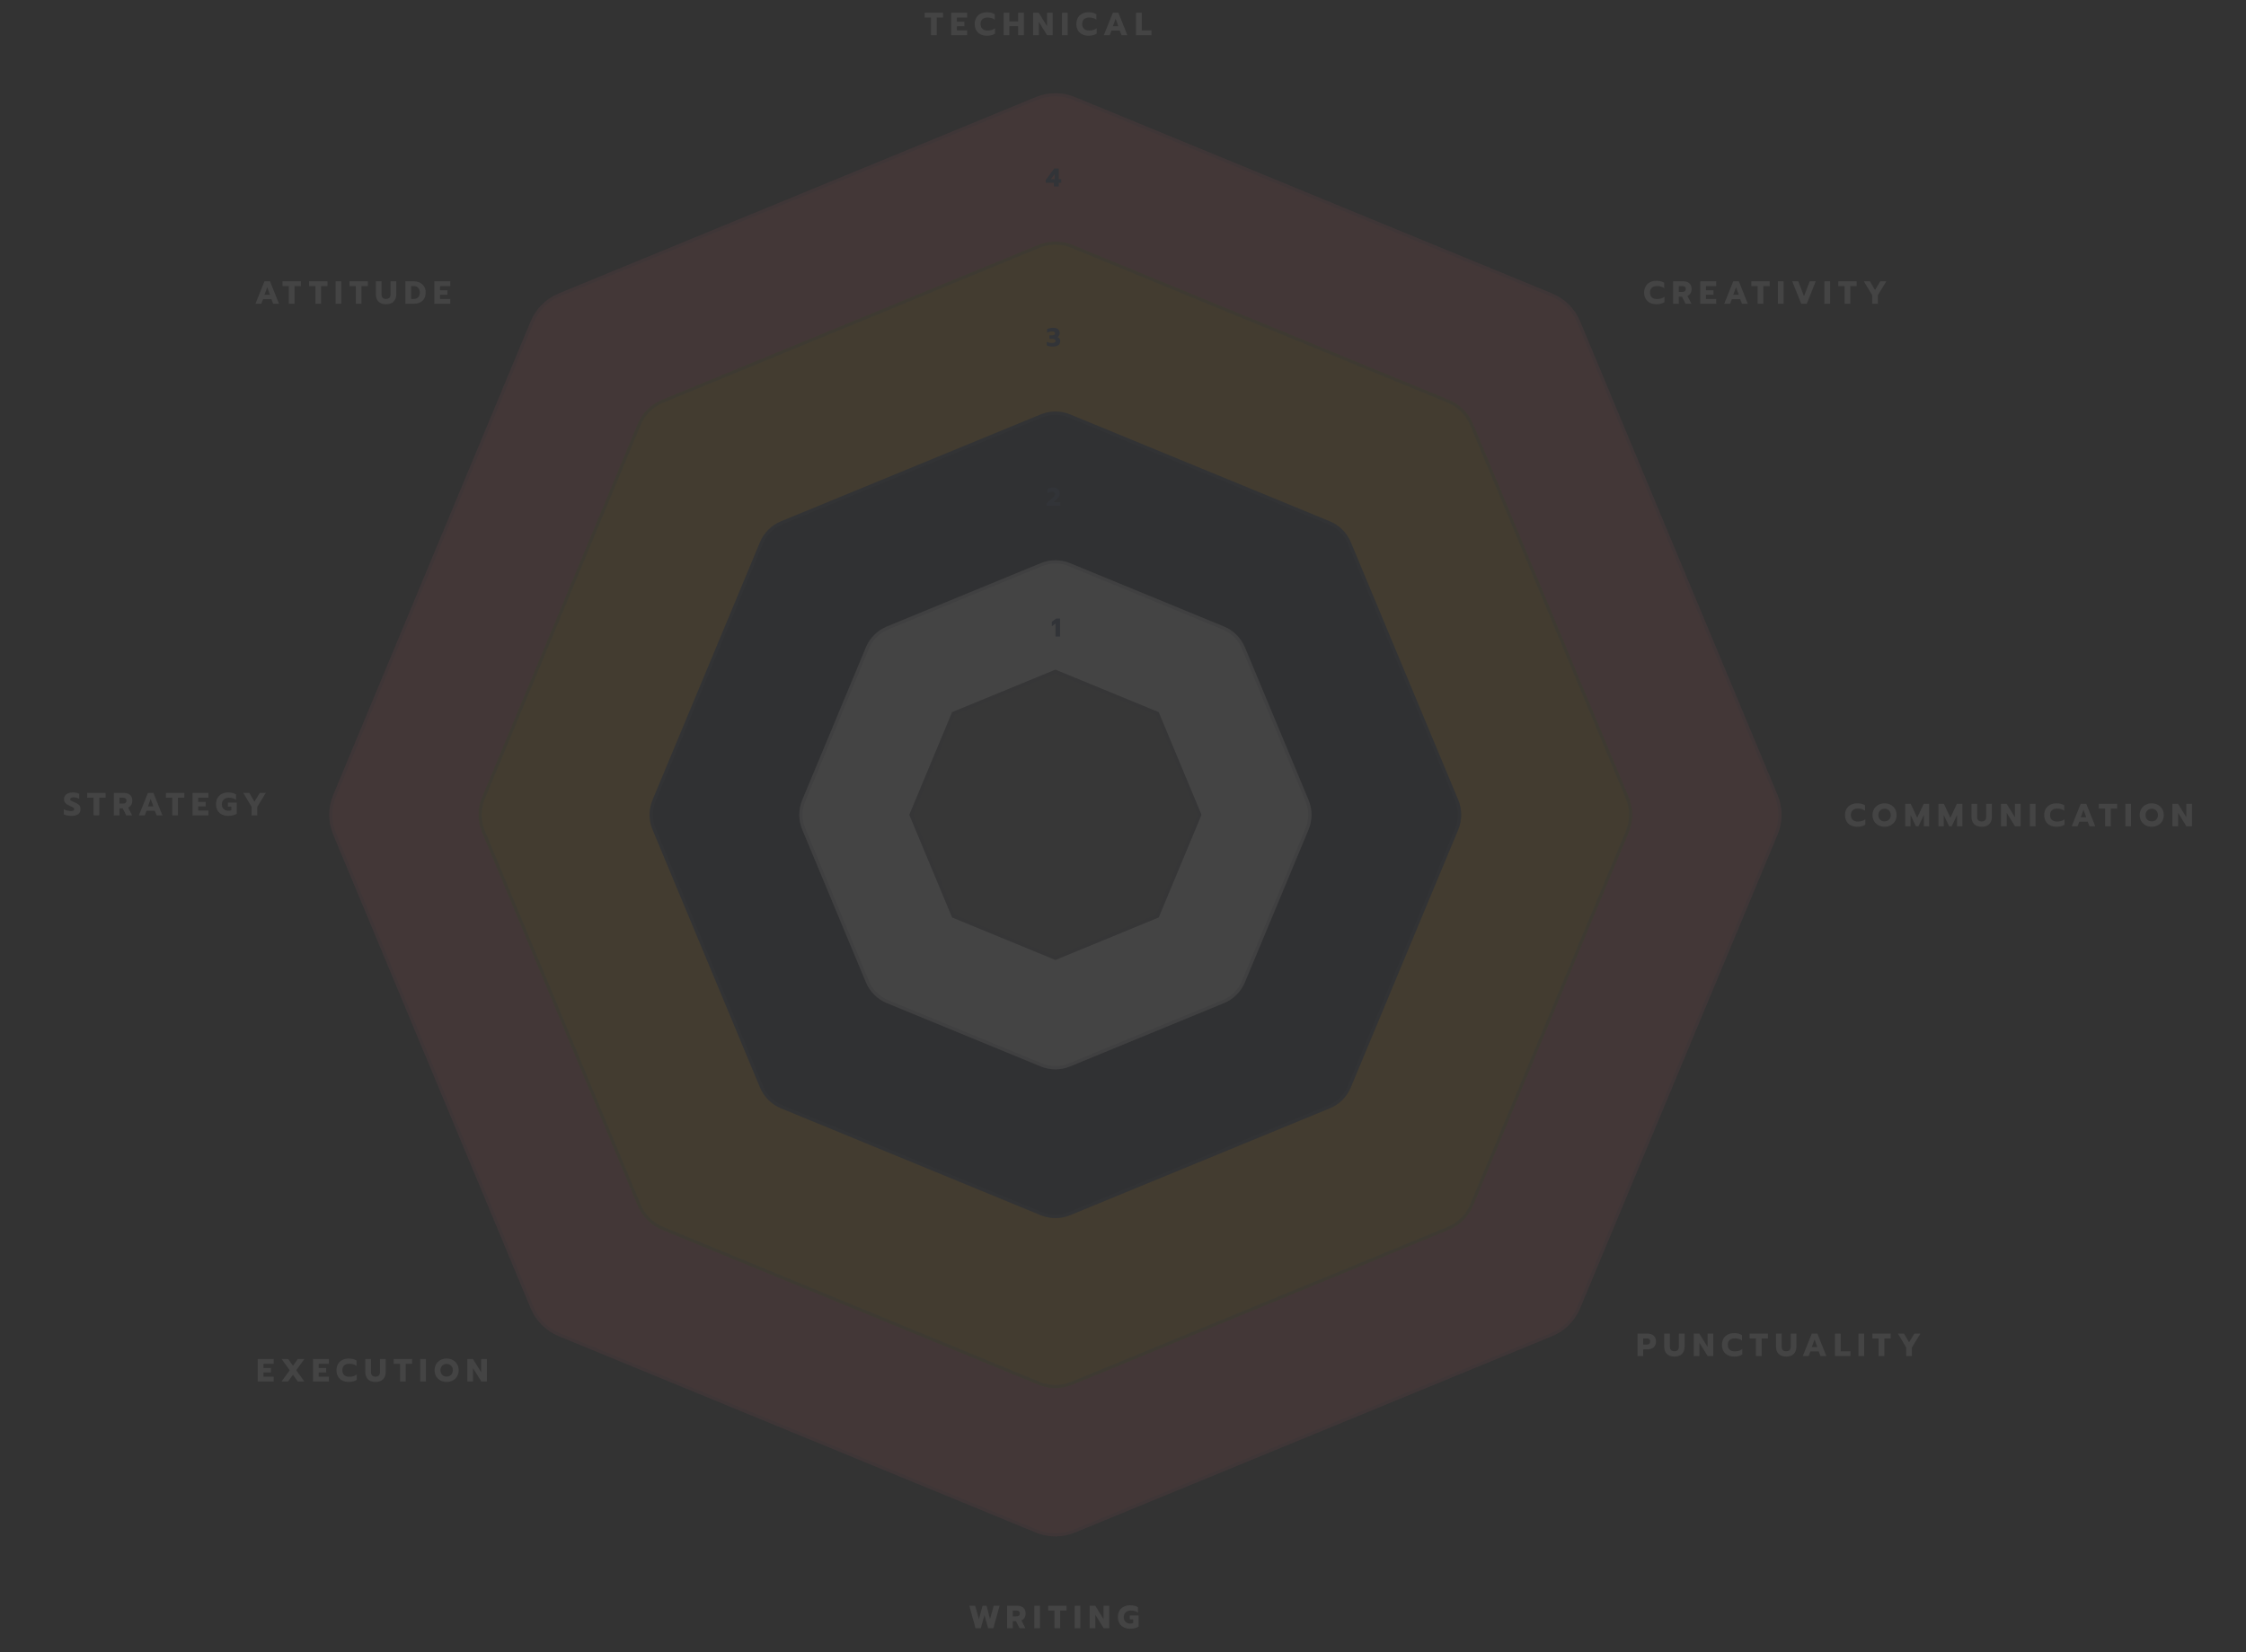 <svg width="473" height="348" viewBox="0 0 473 348" fill="none" xmlns="http://www.w3.org/2000/svg">
<rect x="0" y="0" width="473" height="348" fill="#333333" stroke="none"/>
<g opacity="0.1">
<path d="M374.345 167.45C375.455 170.114 375.455 173.111 374.345 175.775L332.753 275.559C331.649 278.208 329.538 280.309 326.885 281.401L226.382 322.77C223.744 323.856 220.784 323.856 218.146 322.77L117.644 281.401C114.99 280.309 112.88 278.208 111.776 275.559L70.183 175.775C69.073 173.111 69.073 170.114 70.183 167.45L111.776 67.665C112.88 65.017 114.99 62.916 117.644 61.824L218.146 20.455C220.784 19.369 223.744 19.369 226.382 20.455L326.885 61.824C329.538 62.916 331.649 65.017 332.753 67.665L374.345 167.45Z" fill="#DA5A5A"/>
<path d="M374.033 167.58C375.109 170.161 375.109 173.064 374.033 175.645L332.44 275.429C331.371 277.995 329.326 280.03 326.756 281.088L226.253 322.457C223.698 323.509 220.83 323.509 218.275 322.457L117.772 281.088C115.202 280.03 113.157 277.995 112.088 275.429L70.495 175.645C69.42 173.064 69.42 170.161 70.495 167.58L112.088 67.796C113.157 65.23 115.202 63.194 117.772 62.136L218.275 20.767C220.83 19.715 223.698 19.715 226.253 20.767L326.756 62.136C329.326 63.194 331.371 65.23 332.44 67.796L374.033 167.58Z" stroke="#454F65" stroke-opacity="0.3" stroke-width="0.676"/>
<path d="M343.031 167.969C344.002 170.3 344.002 172.923 343.031 175.254L310.241 253.918C309.275 256.236 307.428 258.074 305.107 259.03L225.868 291.646C223.56 292.596 220.97 292.596 218.662 291.646L139.423 259.03C137.102 258.074 135.255 256.236 134.289 253.918L101.5 175.254C100.528 172.923 100.528 170.3 101.5 167.969L134.289 89.305C135.255 86.987 137.102 85.149 139.423 84.193L218.662 51.577C220.97 50.627 223.56 50.627 225.868 51.577L305.107 84.193C307.429 85.149 309.275 86.987 310.241 89.305L343.031 167.969Z" fill="#D39213"/>
<path d="M342.719 168.099C343.656 170.347 343.656 172.876 342.719 175.124L309.929 253.788C308.998 256.023 307.217 257.796 304.978 258.717L225.74 291.333C223.514 292.25 221.016 292.25 218.791 291.333L139.552 258.717C137.313 257.796 135.532 256.023 134.601 253.788L101.812 175.124C100.875 172.876 100.875 170.347 101.812 168.099L134.601 89.435C135.532 87.2 137.313 85.427 139.552 84.506L218.791 51.889C221.016 50.973 223.514 50.973 225.74 51.889L304.978 84.506C307.217 85.427 308.998 87.2 309.929 89.435L342.719 168.099Z" stroke="#454F65" stroke-opacity="0.3" stroke-width="0.676"/>
<path d="M307.099 168.49C307.932 170.488 307.932 172.736 307.099 174.734L284.465 229.036C283.637 231.023 282.054 232.599 280.064 233.418L225.352 255.938C223.374 256.753 221.153 256.753 219.175 255.938L164.463 233.418C162.473 232.599 160.89 231.023 160.062 229.036L137.428 174.734C136.595 172.736 136.595 170.488 137.428 168.49L160.062 114.188C160.89 112.201 162.473 110.625 164.463 109.806L219.175 87.286C221.153 86.472 223.374 86.472 225.352 87.286L280.064 109.806C282.054 110.625 283.637 112.201 284.465 114.188L307.099 168.49Z" fill="#182030"/>
<path d="M306.787 168.62C307.585 170.535 307.585 172.689 306.787 174.604L284.152 228.906C283.359 230.81 281.842 232.32 279.935 233.105L225.223 255.626C223.327 256.406 221.2 256.406 219.304 255.626L164.592 233.105C162.685 232.32 161.168 230.81 160.374 228.906L137.74 174.604C136.942 172.689 136.942 170.535 137.74 168.62L160.374 114.318C161.168 112.414 162.685 110.904 164.592 110.119L219.304 87.599C221.2 86.818 223.327 86.818 225.223 87.599L279.935 110.119C281.842 110.904 283.359 112.414 284.152 114.318L306.787 168.62Z" stroke="white" stroke-opacity="0.05" stroke-width="0.676"/>
<path d="M306.787 168.62C307.585 170.535 307.585 172.689 306.787 174.604L284.152 228.906C283.359 230.81 281.842 232.32 279.935 233.105L225.223 255.626C223.327 256.406 221.2 256.406 219.304 255.626L164.592 233.105C162.685 232.32 161.168 230.81 160.374 228.906L137.74 174.604C136.942 172.689 136.942 170.535 137.74 168.62L160.374 114.318C161.168 112.414 162.685 110.904 164.592 110.119L219.304 87.599C221.2 86.818 223.327 86.818 225.223 87.599L279.935 110.119C281.842 110.904 283.359 112.414 284.152 114.318L306.787 168.62Z" stroke="#454F65" stroke-opacity="0.3" stroke-width="0.676"/>
<path d="M275.568 168.489C276.401 170.487 276.401 172.735 275.568 174.733L262.169 206.879C261.341 208.865 259.758 210.441 257.768 211.26L225.353 224.603C223.375 225.417 221.154 225.417 219.176 224.603L186.761 211.26C184.771 210.441 183.188 208.865 182.36 206.879L168.961 174.733C168.128 172.735 168.128 170.487 168.961 168.489L182.36 136.344C183.188 134.358 184.771 132.782 186.761 131.963L219.176 118.62C221.154 117.806 223.375 117.806 225.353 118.62L257.768 131.963C259.758 132.782 261.341 134.358 262.169 136.344L275.568 168.489Z" fill="#E2E2E2"/>
<path d="M275.256 168.62C276.054 170.534 276.054 172.688 275.256 174.603L261.857 206.748C261.063 208.652 259.546 210.162 257.639 210.947L225.224 224.29C223.328 225.07 221.201 225.07 219.305 224.29L186.89 210.947C184.983 210.162 183.466 208.652 182.672 206.748L169.273 174.603C168.475 172.688 168.475 170.534 169.273 168.62L182.672 136.474C183.466 134.571 184.983 133.06 186.89 132.275L219.305 118.933C221.201 118.152 223.328 118.152 225.224 118.933L257.639 132.275C259.546 133.06 261.063 134.571 261.857 136.474L275.256 168.62Z" stroke="white" stroke-opacity="0.05" stroke-width="0.676"/>
<path d="M275.256 168.62C276.054 170.534 276.054 172.688 275.256 174.603L261.857 206.748C261.063 208.652 259.546 210.162 257.639 210.947L225.224 224.29C223.328 225.07 221.201 225.07 219.305 224.29L186.89 210.947C184.983 210.162 183.466 208.652 182.672 206.748L169.273 174.603C168.475 172.688 168.475 170.534 169.273 168.62L182.672 136.474C183.466 134.571 184.983 133.06 186.89 132.275L219.305 118.933C221.201 118.152 223.328 118.152 225.224 118.933L257.639 132.275C259.546 133.06 261.063 134.571 261.857 136.474L275.256 168.62Z" stroke="#454F65" stroke-opacity="0.3" stroke-width="0.676"/>
<path d="M253.027 171.612L244.017 193.228L222.264 202.182L200.511 193.228L191.501 171.612L200.511 149.995L222.264 141.041L244.017 149.995L253.027 171.612Z" fill="#575758"/>
<path d="M243.759 150.254L252.661 171.612L243.759 192.969L222.264 201.816L200.769 192.969L191.867 171.612L200.769 150.254L222.264 141.407L243.759 150.254Z" stroke="#454F65" stroke-opacity="0.3" stroke-width="0.676"/>
<path d="M196.066 3.698H194.734V2.691H198.601V3.698H197.263V7.417H196.066V3.698ZM200.324 2.691H203.678V3.698H201.521V4.584H203.097V5.524H201.521V6.409H203.678V7.417H200.324V2.691ZM207.848 7.518C207.334 7.518 206.881 7.419 206.489 7.221C206.102 7.023 205.802 6.739 205.59 6.369C205.378 5.995 205.272 5.558 205.272 5.057C205.272 4.557 205.378 4.122 205.59 3.752C205.802 3.378 206.102 3.092 206.489 2.893C206.881 2.691 207.334 2.589 207.848 2.589C208.186 2.589 208.488 2.623 208.754 2.691C209.02 2.758 209.266 2.864 209.491 3.008V4.144C209.293 3.987 209.068 3.872 208.815 3.799C208.567 3.727 208.281 3.691 207.957 3.691C207.492 3.691 207.134 3.813 206.881 4.056C206.629 4.295 206.503 4.629 206.503 5.057C206.503 5.485 206.629 5.821 206.881 6.065C207.138 6.308 207.497 6.43 207.957 6.43C208.281 6.43 208.572 6.391 208.829 6.315C209.086 6.238 209.325 6.116 209.546 5.95V7.079C209.117 7.372 208.552 7.518 207.848 7.518ZM211.369 2.691H212.566V4.516H214.418V2.691H215.615V7.417H214.418V5.51H212.566V7.417H211.369V2.691ZM217.575 2.691H218.758L220.496 5.503V2.691H221.692V7.417H220.516L218.771 4.597V7.417H217.575V2.691ZM223.655 2.691H224.852V7.417H223.655V2.691ZM229.251 7.518C228.737 7.518 228.284 7.419 227.892 7.221C227.504 7.023 227.204 6.739 226.992 6.369C226.781 5.995 226.675 5.558 226.675 5.057C226.675 4.557 226.781 4.122 226.992 3.752C227.204 3.378 227.504 3.092 227.892 2.893C228.284 2.691 228.737 2.589 229.251 2.589C229.589 2.589 229.891 2.623 230.157 2.691C230.423 2.758 230.669 2.864 230.894 3.008V4.144C230.696 3.987 230.47 3.872 230.218 3.799C229.97 3.727 229.684 3.691 229.359 3.691C228.895 3.691 228.536 3.813 228.284 4.056C228.031 4.295 227.905 4.629 227.905 5.057C227.905 5.485 228.031 5.821 228.284 6.065C228.541 6.308 228.899 6.43 229.359 6.43C229.684 6.43 229.974 6.391 230.231 6.315C230.488 6.238 230.727 6.116 230.948 5.95V7.079C230.52 7.372 229.954 7.518 229.251 7.518ZM234.358 2.691H235.534L237.421 7.417H236.197L235.818 6.443H234.074L233.695 7.417H232.464L234.358 2.691ZM235.521 5.524L234.946 3.935L234.364 5.524H235.521ZM239.248 2.691H240.445V6.409H242.5V7.417H239.248V2.691Z" fill="#E2E2E2"/>
<path d="M348.831 64.074C348.317 64.074 347.864 63.975 347.472 63.777C347.084 63.578 346.785 63.294 346.573 62.925C346.361 62.55 346.255 62.113 346.255 61.613C346.255 61.112 346.361 60.677 346.573 60.308C346.785 59.934 347.084 59.647 347.472 59.449C347.864 59.246 348.317 59.145 348.831 59.145C349.169 59.145 349.471 59.179 349.737 59.246C350.003 59.314 350.249 59.42 350.474 59.564V60.7C350.276 60.542 350.051 60.427 349.798 60.355C349.55 60.283 349.264 60.247 348.939 60.247C348.475 60.247 348.117 60.369 347.864 60.612C347.612 60.851 347.486 61.185 347.486 61.613C347.486 62.041 347.612 62.377 347.864 62.62C348.121 62.864 348.48 62.985 348.939 62.985C349.264 62.985 349.555 62.947 349.812 62.87C350.069 62.794 350.308 62.672 350.528 62.505V63.635C350.1 63.928 349.534 64.074 348.831 64.074ZM352.352 59.246H354.475C355.029 59.246 355.462 59.386 355.773 59.665C356.089 59.945 356.246 60.346 356.246 60.869C356.246 61.221 356.17 61.52 356.016 61.768C355.863 62.016 355.647 62.201 355.367 62.323L356.206 63.973H354.975L354.225 62.492H353.548V63.973H352.352V59.246ZM354.265 61.484C354.504 61.484 354.689 61.439 354.82 61.349C354.95 61.254 355.016 61.094 355.016 60.869C355.016 60.635 354.95 60.475 354.82 60.389C354.693 60.299 354.509 60.254 354.265 60.254H353.548V61.484H354.265ZM358.075 59.246H361.429V60.254H359.272V61.139H360.848V62.079H359.272V62.965H361.429V63.973H358.075V59.246ZM365.016 59.246H366.192L368.079 63.973H366.855L366.476 62.999H364.732L364.353 63.973H363.122L365.016 59.246ZM366.179 62.079L365.604 60.49L365.022 62.079H366.179ZM370.156 60.254H368.824V59.246H372.692V60.254H371.353V63.973H370.156V60.254ZM374.414 59.246H375.611V63.973H374.414V59.246ZM377.434 59.246H378.712L379.916 62.39L381.119 59.246H382.391L380.504 63.973H379.327L377.434 59.246ZM384.218 59.246H385.414V63.973H384.218V59.246ZM388.468 60.254H387.136V59.246H391.004V60.254H389.665V63.973H388.468V60.254ZM394.27 62.174L392.525 59.246H393.803L394.872 61.079L395.987 59.246H397.258L395.467 62.174V63.973H394.27V62.174Z" fill="#E2E2E2"/>
<path d="M391.13 174.128C390.616 174.128 390.163 174.029 389.771 173.83C389.383 173.632 389.083 173.348 388.872 172.978C388.66 172.604 388.554 172.167 388.554 171.667C388.554 171.166 388.66 170.731 388.872 170.362C389.083 169.987 389.383 169.701 389.771 169.503C390.163 169.3 390.616 169.198 391.13 169.198C391.468 169.198 391.77 169.232 392.036 169.3C392.302 169.368 392.548 169.473 392.773 169.618V170.754C392.575 170.596 392.349 170.481 392.097 170.409C391.849 170.337 391.563 170.301 391.238 170.301C390.774 170.301 390.416 170.422 390.163 170.666C389.911 170.905 389.784 171.238 389.784 171.667C389.784 172.095 389.911 172.431 390.163 172.674C390.42 172.917 390.778 173.039 391.238 173.039C391.563 173.039 391.854 173.001 392.11 172.924C392.367 172.848 392.606 172.726 392.827 172.559V173.688C392.399 173.981 391.833 174.128 391.13 174.128ZM396.886 174.128C396.408 174.128 395.975 174.024 395.588 173.817C395.205 173.609 394.9 173.321 394.675 172.951C394.454 172.577 394.344 172.149 394.344 171.667C394.344 171.184 394.454 170.756 394.675 170.382C394.9 170.008 395.205 169.717 395.588 169.51C395.975 169.302 396.408 169.198 396.886 169.198C397.359 169.198 397.788 169.302 398.171 169.51C398.558 169.717 398.863 170.008 399.084 170.382C399.304 170.756 399.415 171.184 399.415 171.667C399.415 172.149 399.304 172.577 399.084 172.951C398.863 173.321 398.558 173.609 398.171 173.817C397.788 174.024 397.359 174.128 396.886 174.128ZM396.886 173.005C397.125 173.005 397.343 172.951 397.542 172.843C397.74 172.735 397.898 172.579 398.015 172.377C398.132 172.174 398.191 171.937 398.191 171.667C398.191 171.396 398.132 171.162 398.015 170.963C397.902 170.76 397.747 170.605 397.549 170.497C397.35 170.384 397.129 170.328 396.886 170.328C396.638 170.328 396.415 170.384 396.217 170.497C396.018 170.605 395.86 170.76 395.743 170.963C395.631 171.162 395.574 171.396 395.574 171.667C395.574 171.937 395.631 172.174 395.743 172.377C395.86 172.579 396.018 172.735 396.217 172.843C396.419 172.951 396.643 173.005 396.886 173.005ZM401.239 169.3H402.389L403.755 172.228L405.127 169.3H406.27V174.026H405.154V171.653L404.025 174.026H403.484L402.362 171.653V174.026H401.239V169.3ZM408.231 169.3H409.38L410.746 172.228L412.119 169.3H413.261V174.026H412.146V171.653L411.017 174.026H410.476L409.353 171.653V174.026H408.231V169.3ZM417.339 174.128C416.626 174.128 416.09 173.938 415.729 173.56C415.369 173.177 415.188 172.672 415.188 172.045V169.3H416.385V172.059C416.385 172.374 416.469 172.613 416.635 172.775C416.807 172.938 417.041 173.019 417.339 173.019C417.636 173.019 417.868 172.938 418.035 172.775C418.202 172.613 418.285 172.374 418.285 172.059V169.3H419.482V172.045C419.482 172.676 419.302 173.181 418.941 173.56C418.585 173.938 418.051 174.128 417.339 174.128ZM421.408 169.3H422.591L424.329 172.113V169.3H425.526V174.026H424.349L422.605 171.207V174.026H421.408V169.3ZM427.488 169.3H428.685V174.026H427.488V169.3ZM433.084 174.128C432.571 174.128 432.117 174.029 431.725 173.83C431.338 173.632 431.038 173.348 430.826 172.978C430.614 172.604 430.508 172.167 430.508 171.667C430.508 171.166 430.614 170.731 430.826 170.362C431.038 169.987 431.338 169.701 431.725 169.503C432.117 169.3 432.571 169.198 433.084 169.198C433.423 169.198 433.725 169.232 433.99 169.3C434.256 169.368 434.502 169.473 434.728 169.618V170.754C434.529 170.596 434.304 170.481 434.051 170.409C433.803 170.337 433.517 170.301 433.193 170.301C432.728 170.301 432.37 170.422 432.117 170.666C431.865 170.905 431.739 171.238 431.739 171.667C431.739 172.095 431.865 172.431 432.117 172.674C432.374 172.917 432.733 173.039 433.193 173.039C433.517 173.039 433.808 173.001 434.065 172.924C434.322 172.848 434.561 172.726 434.782 172.559V173.688C434.353 173.981 433.788 174.128 433.084 174.128ZM438.191 169.3H439.368L441.254 174.026H440.03L439.652 173.053H437.907L437.529 174.026H436.298L438.191 169.3ZM439.354 172.133L438.779 170.544L438.198 172.133H439.354ZM443.332 170.307H441.999V169.3H445.867V170.307H444.528V174.026H443.332V170.307ZM447.59 169.3H448.787V174.026H447.59V169.3ZM453.152 174.128C452.674 174.128 452.242 174.024 451.854 173.817C451.471 173.609 451.167 173.321 450.941 172.951C450.72 172.577 450.61 172.149 450.61 171.667C450.61 171.184 450.72 170.756 450.941 170.382C451.167 170.008 451.471 169.717 451.854 169.51C452.242 169.302 452.674 169.198 453.152 169.198C453.626 169.198 454.054 169.302 454.437 169.51C454.825 169.717 455.129 170.008 455.35 170.382C455.571 170.756 455.681 171.184 455.681 171.667C455.681 172.149 455.571 172.577 455.35 172.951C455.129 173.321 454.825 173.609 454.437 173.817C454.054 174.024 453.626 174.128 453.152 174.128ZM453.152 173.005C453.391 173.005 453.61 172.951 453.808 172.843C454.006 172.735 454.164 172.579 454.281 172.377C454.399 172.174 454.457 171.937 454.457 171.667C454.457 171.396 454.399 171.162 454.281 170.963C454.169 170.76 454.013 170.605 453.815 170.497C453.617 170.384 453.396 170.328 453.152 170.328C452.904 170.328 452.681 170.384 452.483 170.497C452.284 170.605 452.127 170.76 452.009 170.963C451.897 171.162 451.84 171.396 451.84 171.667C451.84 171.937 451.897 172.174 452.009 172.377C452.127 172.579 452.284 172.735 452.483 172.843C452.686 172.951 452.909 173.005 453.152 173.005ZM457.505 169.3H458.689L460.427 172.113V169.3H461.623V174.026H460.447L458.702 171.207V174.026H457.505V169.3Z" fill="#E2E2E2"/>
<path d="M344.853 280.883H346.936C347.486 280.883 347.925 281.027 348.254 281.316C348.583 281.604 348.748 282.008 348.748 282.526C348.748 283.058 348.583 283.47 348.254 283.763C347.93 284.052 347.49 284.196 346.936 284.196H346.05V285.609H344.853V280.883ZM346.746 283.189C346.985 283.189 347.172 283.139 347.308 283.04C347.447 282.941 347.517 282.769 347.517 282.526C347.517 282.283 347.45 282.116 347.314 282.026C347.179 281.936 346.99 281.89 346.746 281.89H346.05V283.189H346.746ZM352.621 285.711C351.908 285.711 351.372 285.521 351.011 285.143C350.651 284.76 350.47 284.255 350.47 283.628V280.883H351.667V283.642C351.667 283.957 351.751 284.196 351.917 284.358C352.089 284.521 352.323 284.602 352.621 284.602C352.918 284.602 353.15 284.521 353.317 284.358C353.484 284.196 353.567 283.957 353.567 283.642V280.883H354.764V283.628C354.764 284.259 354.584 284.764 354.223 285.143C353.867 285.521 353.333 285.711 352.621 285.711ZM356.69 280.883H357.873L359.611 283.696V280.883H360.808V285.609H359.631L357.887 282.79V285.609H356.69V280.883ZM365.211 285.711C364.697 285.711 364.244 285.612 363.852 285.413C363.465 285.215 363.165 284.931 362.953 284.561C362.741 284.187 362.635 283.75 362.635 283.25C362.635 282.749 362.741 282.314 362.953 281.945C363.165 281.57 363.465 281.284 363.852 281.086C364.244 280.883 364.697 280.782 365.211 280.782C365.549 280.782 365.851 280.815 366.117 280.883C366.383 280.951 366.629 281.056 366.854 281.201V282.337C366.656 282.179 366.431 282.064 366.178 281.992C365.93 281.92 365.644 281.884 365.32 281.884C364.855 281.884 364.497 282.005 364.244 282.249C363.992 282.488 363.866 282.821 363.866 283.25C363.866 283.678 363.992 284.014 364.244 284.257C364.501 284.5 364.86 284.622 365.32 284.622C365.644 284.622 365.935 284.584 366.192 284.507C366.449 284.431 366.688 284.309 366.909 284.142V285.271C366.48 285.564 365.915 285.711 365.211 285.711ZM369.794 281.89H368.462V280.883H372.33V281.89H370.991V285.609H369.794V281.89ZM376.169 285.711C375.457 285.711 374.92 285.521 374.56 285.143C374.199 284.76 374.019 284.255 374.019 283.628V280.883H375.216V283.642C375.216 283.957 375.299 284.196 375.466 284.358C375.637 284.521 375.872 284.602 376.169 284.602C376.467 284.602 376.699 284.521 376.866 284.358C377.032 284.196 377.116 283.957 377.116 283.642V280.883H378.313V283.628C378.313 284.259 378.132 284.764 377.772 285.143C377.416 285.521 376.881 285.711 376.169 285.711ZM381.554 280.883H382.731L384.617 285.609H383.393L383.015 284.636H381.27L380.892 285.609H379.661L381.554 280.883ZM382.717 283.716L382.142 282.127L381.561 283.716H382.717ZM386.444 280.883H387.641V284.602H389.697V285.609H386.444V280.883ZM391.389 280.883H392.586V285.609H391.389V280.883ZM395.639 281.89H394.307V280.883H398.175V281.89H396.836V285.609H395.639V281.89ZM401.441 283.811L399.697 280.883H400.974L402.043 282.715L403.159 280.883H404.43L402.638 283.811V285.609H401.441V283.811Z" fill="#E2E2E2"/>
<path d="M204.136 338.202H205.367L206.158 341.002L206.922 338.202H207.774L208.491 341.008L209.275 338.202H210.506L209.201 342.929H208.098L207.321 340.183L206.55 342.929H205.441L204.136 338.202ZM212.095 338.202H214.218C214.772 338.202 215.205 338.342 215.516 338.621C215.832 338.901 215.99 339.302 215.99 339.825C215.99 340.177 215.913 340.476 215.76 340.724C215.606 340.972 215.39 341.157 215.11 341.279L215.949 342.929H214.718L213.968 341.448H213.292V342.929H212.095V338.202ZM214.008 340.44C214.247 340.44 214.432 340.395 214.563 340.305C214.694 340.21 214.759 340.05 214.759 339.825C214.759 339.591 214.694 339.431 214.563 339.345C214.437 339.255 214.252 339.21 214.008 339.21H213.292V340.44H214.008ZM217.818 338.202H219.015V342.929H217.818V338.202ZM222.069 339.21H220.737V338.202H224.605V339.21H223.266V342.929H222.069V339.21ZM226.327 338.202H227.524V342.929H226.327V338.202ZM229.482 338.202H230.666L232.404 341.015V338.202H233.6V342.929H232.424L230.679 340.109V342.929H229.482V338.202ZM238.004 343.03C237.49 343.03 237.037 342.931 236.645 342.733C236.257 342.534 235.957 342.25 235.745 341.881C235.533 341.506 235.427 341.069 235.427 340.569C235.427 340.069 235.533 339.633 235.745 339.264C235.957 338.89 236.257 338.603 236.645 338.405C237.037 338.202 237.49 338.101 238.004 338.101C238.346 338.101 238.648 338.135 238.91 338.202C239.176 338.265 239.421 338.369 239.647 338.513V339.649C239.448 339.491 239.223 339.379 238.971 339.311C238.723 339.239 238.436 339.203 238.112 339.203C237.832 339.203 237.582 339.259 237.361 339.372C237.145 339.48 236.974 339.638 236.847 339.845C236.721 340.053 236.658 340.294 236.658 340.569C236.658 340.997 236.782 341.335 237.03 341.583C237.282 341.831 237.623 341.955 238.051 341.955C238.29 341.955 238.491 341.914 238.653 341.833V341.076H237.929V340.238H239.789V342.591C239.306 342.884 238.711 343.03 238.004 343.03Z" fill="#E2E2E2"/>
<path d="M54.286 286.232H57.64V287.239H55.483V288.125H57.059V289.065H55.483V289.951H57.64V290.958H54.286V286.232ZM61.011 288.591L59.307 286.232H60.68L61.701 287.645L62.722 286.232H64.094L62.384 288.591L64.094 290.958H62.722L61.701 289.545L60.673 290.958H59.3L61.011 288.591ZM65.918 286.232H69.272V287.239H67.115V288.125H68.691V289.065H67.115V289.951H69.272V290.958H65.918V286.232ZM73.443 291.059C72.929 291.059 72.476 290.96 72.084 290.762C71.696 290.564 71.396 290.28 71.184 289.91C70.972 289.536 70.867 289.099 70.867 288.598C70.867 288.098 70.972 287.663 71.184 287.293C71.396 286.919 71.696 286.633 72.084 286.434C72.476 286.232 72.929 286.13 73.443 286.13C73.781 286.13 74.083 286.164 74.349 286.232C74.615 286.299 74.86 286.405 75.086 286.549V287.685C74.887 287.528 74.662 287.413 74.41 287.34C74.162 287.268 73.875 287.232 73.551 287.232C73.087 287.232 72.728 287.354 72.476 287.597C72.223 287.836 72.097 288.17 72.097 288.598C72.097 289.026 72.223 289.362 72.476 289.606C72.733 289.849 73.091 289.971 73.551 289.971C73.875 289.971 74.166 289.932 74.423 289.856C74.68 289.779 74.919 289.658 75.14 289.491V290.62C74.712 290.913 74.146 291.059 73.443 291.059ZM79.079 291.059C78.367 291.059 77.831 290.87 77.47 290.491C77.11 290.108 76.929 289.603 76.929 288.977V286.232H78.126V288.99C78.126 289.306 78.21 289.545 78.376 289.707C78.548 289.869 78.782 289.951 79.079 289.951C79.377 289.951 79.609 289.869 79.776 289.707C79.943 289.545 80.026 289.306 80.026 288.99V286.232H81.223V288.977C81.223 289.608 81.043 290.113 80.682 290.491C80.326 290.87 79.792 291.059 79.079 291.059ZM84.244 287.239H82.912V286.232H86.78V287.239H85.441V290.958H84.244V287.239ZM88.503 286.232H89.7V290.958H88.503V286.232ZM94.065 291.059C93.587 291.059 93.155 290.956 92.767 290.748C92.384 290.541 92.079 290.253 91.854 289.883C91.633 289.509 91.523 289.081 91.523 288.598C91.523 288.116 91.633 287.688 91.854 287.313C92.079 286.939 92.384 286.649 92.767 286.441C93.155 286.234 93.587 286.13 94.065 286.13C94.538 286.13 94.967 286.234 95.35 286.441C95.738 286.649 96.042 286.939 96.263 287.313C96.484 287.688 96.594 288.116 96.594 288.598C96.594 289.081 96.484 289.509 96.263 289.883C96.042 290.253 95.738 290.541 95.35 290.748C94.967 290.956 94.538 291.059 94.065 291.059ZM94.065 289.937C94.304 289.937 94.523 289.883 94.721 289.775C94.919 289.667 95.077 289.511 95.194 289.308C95.312 289.105 95.37 288.869 95.37 288.598C95.37 288.328 95.312 288.093 95.194 287.895C95.082 287.692 94.926 287.537 94.728 287.428C94.529 287.316 94.309 287.259 94.065 287.259C93.817 287.259 93.594 287.316 93.396 287.428C93.197 287.537 93.04 287.692 92.922 287.895C92.81 288.093 92.753 288.328 92.753 288.598C92.753 288.869 92.81 289.105 92.922 289.308C93.04 289.511 93.197 289.667 93.396 289.775C93.599 289.883 93.822 289.937 94.065 289.937ZM98.418 286.232H99.602L101.339 289.044V286.232H102.536V290.958H101.36L99.615 288.138V290.958H98.418V286.232Z" fill="#E2E2E2"/>
<path d="M15.056 171.835C14.758 171.835 14.463 171.806 14.17 171.747C13.877 171.693 13.636 171.616 13.446 171.517V170.442C13.69 170.568 13.942 170.663 14.204 170.726C14.47 170.789 14.722 170.821 14.961 170.821C15.182 170.821 15.348 170.787 15.461 170.719C15.574 170.652 15.63 170.555 15.63 170.428C15.63 170.334 15.599 170.253 15.536 170.185C15.477 170.113 15.389 170.047 15.272 169.989C15.155 169.93 14.972 169.849 14.724 169.745C14.287 169.561 13.969 169.356 13.771 169.13C13.572 168.905 13.473 168.628 13.473 168.298C13.473 168.028 13.548 167.787 13.696 167.575C13.85 167.363 14.062 167.199 14.332 167.081C14.602 166.964 14.914 166.906 15.265 166.906C15.554 166.906 15.811 166.928 16.036 166.973C16.261 167.018 16.478 167.09 16.685 167.19V168.238C16.288 168.03 15.889 167.927 15.488 167.927C15.272 167.927 15.098 167.963 14.968 168.035C14.841 168.102 14.778 168.202 14.778 168.332C14.778 168.463 14.844 168.569 14.974 168.65C15.105 168.731 15.346 168.842 15.698 168.981C16.018 169.112 16.266 169.241 16.442 169.367C16.622 169.493 16.753 169.64 16.834 169.806C16.915 169.973 16.956 170.185 16.956 170.442C16.956 170.879 16.796 171.222 16.476 171.47C16.16 171.713 15.687 171.835 15.056 171.835ZM19.707 168.014H18.375V167.007H22.243V168.014H20.904V171.733H19.707V168.014ZM23.966 167.007H26.089C26.643 167.007 27.076 167.147 27.387 167.426C27.703 167.706 27.86 168.107 27.86 168.63C27.86 168.981 27.784 169.281 27.631 169.529C27.477 169.777 27.261 169.962 26.981 170.084L27.82 171.733H26.589L25.839 170.253H25.163V171.733H23.966V167.007ZM25.879 169.245C26.118 169.245 26.303 169.2 26.434 169.11C26.564 169.015 26.63 168.855 26.63 168.63C26.63 168.395 26.564 168.235 26.434 168.15C26.308 168.06 26.123 168.014 25.879 168.014H25.163V169.245H25.879ZM31.144 167.007H32.32L34.207 171.733H32.983L32.604 170.76H30.86L30.481 171.733H29.25L31.144 167.007ZM32.307 169.84L31.732 168.251L31.151 169.84H32.307ZM36.284 168.014H34.952V167.007H38.82V168.014H37.481V171.733H36.284V168.014ZM40.542 167.007H43.896V168.014H41.739V168.9H43.315V169.84H41.739V170.726H43.896V171.733H40.542V167.007ZM48.067 171.835C47.553 171.835 47.1 171.736 46.708 171.537C46.32 171.339 46.02 171.055 45.808 170.685C45.596 170.311 45.49 169.874 45.49 169.374C45.49 168.873 45.596 168.438 45.808 168.069C46.02 167.694 46.32 167.408 46.708 167.21C47.1 167.007 47.553 166.906 48.067 166.906C48.409 166.906 48.711 166.939 48.973 167.007C49.239 167.07 49.484 167.174 49.71 167.318V168.454C49.511 168.296 49.286 168.183 49.034 168.116C48.786 168.044 48.499 168.008 48.175 168.008C47.895 168.008 47.645 168.064 47.424 168.177C47.208 168.285 47.037 168.443 46.91 168.65C46.784 168.857 46.721 169.099 46.721 169.374C46.721 169.802 46.845 170.14 47.093 170.388C47.345 170.636 47.686 170.76 48.114 170.76C48.353 170.76 48.553 170.719 48.716 170.638V169.881H47.992V169.042H49.852V171.395C49.369 171.688 48.774 171.835 48.067 171.835ZM52.985 169.935L51.241 167.007H52.519L53.587 168.839L54.703 167.007H55.974L54.182 169.935V171.733H52.985V169.935Z" fill="#E2E2E2"/>
<path d="M55.691 59.246H56.868L58.754 63.973H57.53L57.152 62.999H55.407L55.029 63.973H53.798L55.691 59.246ZM56.854 62.079L56.279 60.49L55.698 62.079H56.854ZM60.831 60.254H59.499V59.246H63.367V60.254H62.028V63.973H60.831V60.254ZM66.423 60.254H65.091V59.246H68.959V60.254H67.62V63.973H66.423V60.254ZM70.682 59.246H71.879V63.973H70.682V59.246ZM74.932 60.254H73.6V59.246H77.468V60.254H76.129V63.973H74.932V60.254ZM81.307 64.074C80.595 64.074 80.058 63.885 79.698 63.506C79.337 63.123 79.157 62.618 79.157 61.992V59.246H80.354V62.005C80.354 62.321 80.437 62.559 80.604 62.722C80.775 62.884 81.01 62.965 81.307 62.965C81.605 62.965 81.837 62.884 82.004 62.722C82.17 62.559 82.254 62.321 82.254 62.005V59.246H83.451V61.992C83.451 62.623 83.27 63.127 82.91 63.506C82.553 63.885 82.019 64.074 81.307 64.074ZM85.376 59.246H87.074C87.592 59.246 88.045 59.341 88.433 59.53C88.82 59.719 89.118 59.992 89.325 60.348C89.537 60.7 89.643 61.112 89.643 61.586C89.643 62.37 89.413 62.965 88.954 63.371C88.494 63.772 87.856 63.973 87.04 63.973H85.376V59.246ZM87.141 62.965C87.552 62.965 87.865 62.841 88.081 62.593C88.302 62.345 88.412 62.01 88.412 61.586C88.412 61.198 88.302 60.88 88.081 60.632C87.865 60.38 87.565 60.254 87.182 60.254H86.573V62.965H87.141ZM91.47 59.246H94.824V60.254H92.667V61.139H94.242V62.079H92.667V62.965H94.824V63.973H91.47V59.246Z" fill="#E2E2E2"/>
<path d="M222.281 131.333L221.513 131.89V130.949L222.443 130.268H223.238V134.049H222.281V131.333Z" fill="#253966"/>
<path d="M220.422 105.989L221.022 105.442L221.282 105.21C221.495 105.022 221.657 104.873 221.769 104.761C221.884 104.649 221.978 104.535 222.05 104.42C222.126 104.305 222.164 104.191 222.164 104.079C222.164 103.744 221.974 103.576 221.596 103.576C221.412 103.576 221.23 103.609 221.049 103.674C220.873 103.739 220.708 103.829 220.557 103.944V103.03C220.719 102.918 220.909 102.832 221.125 102.77C221.341 102.705 221.572 102.673 221.817 102.673C222.099 102.673 222.342 102.725 222.548 102.83C222.753 102.934 222.91 103.079 223.018 103.262C223.126 103.446 223.181 103.654 223.181 103.885C223.181 104.162 223.116 104.406 222.986 104.615C222.86 104.82 222.654 105.053 222.369 105.313L221.888 105.751H223.3V106.535H220.422V105.989Z" fill="#253966"/>
<path d="M221.687 72.989C221.449 72.989 221.22 72.969 221 72.93C220.784 72.89 220.598 72.831 220.443 72.751V71.994C220.807 72.16 221.175 72.243 221.546 72.243C222.048 72.243 222.298 72.093 222.298 71.794C222.298 71.642 222.237 71.534 222.114 71.469C221.992 71.401 221.801 71.367 221.541 71.367H221.016V70.636H221.519C221.732 70.636 221.896 70.6 222.012 70.528C222.131 70.456 222.19 70.35 222.19 70.209C222.19 70.076 222.138 69.973 222.033 69.901C221.929 69.829 221.781 69.792 221.59 69.792C221.197 69.792 220.84 69.893 220.519 70.095V69.322C220.681 69.235 220.867 69.168 221.076 69.122C221.285 69.071 221.501 69.046 221.725 69.046C222.219 69.046 222.583 69.145 222.818 69.343C223.052 69.538 223.169 69.814 223.169 70.171C223.169 70.333 223.13 70.487 223.05 70.631C222.974 70.775 222.861 70.898 222.709 70.999C223.088 71.165 223.277 71.446 223.277 71.843C223.277 72.207 223.153 72.49 222.904 72.692C222.655 72.89 222.25 72.989 221.687 72.989Z" fill="#253966"/>
<path d="M221.96 38.501H220.224V37.906L222.014 35.499H222.961V37.744H223.496V38.501H222.961V39.28H221.96V38.501ZM222.106 37.744V36.662L221.311 37.744H222.106Z" fill="#253966"/>
</g>
</svg>
